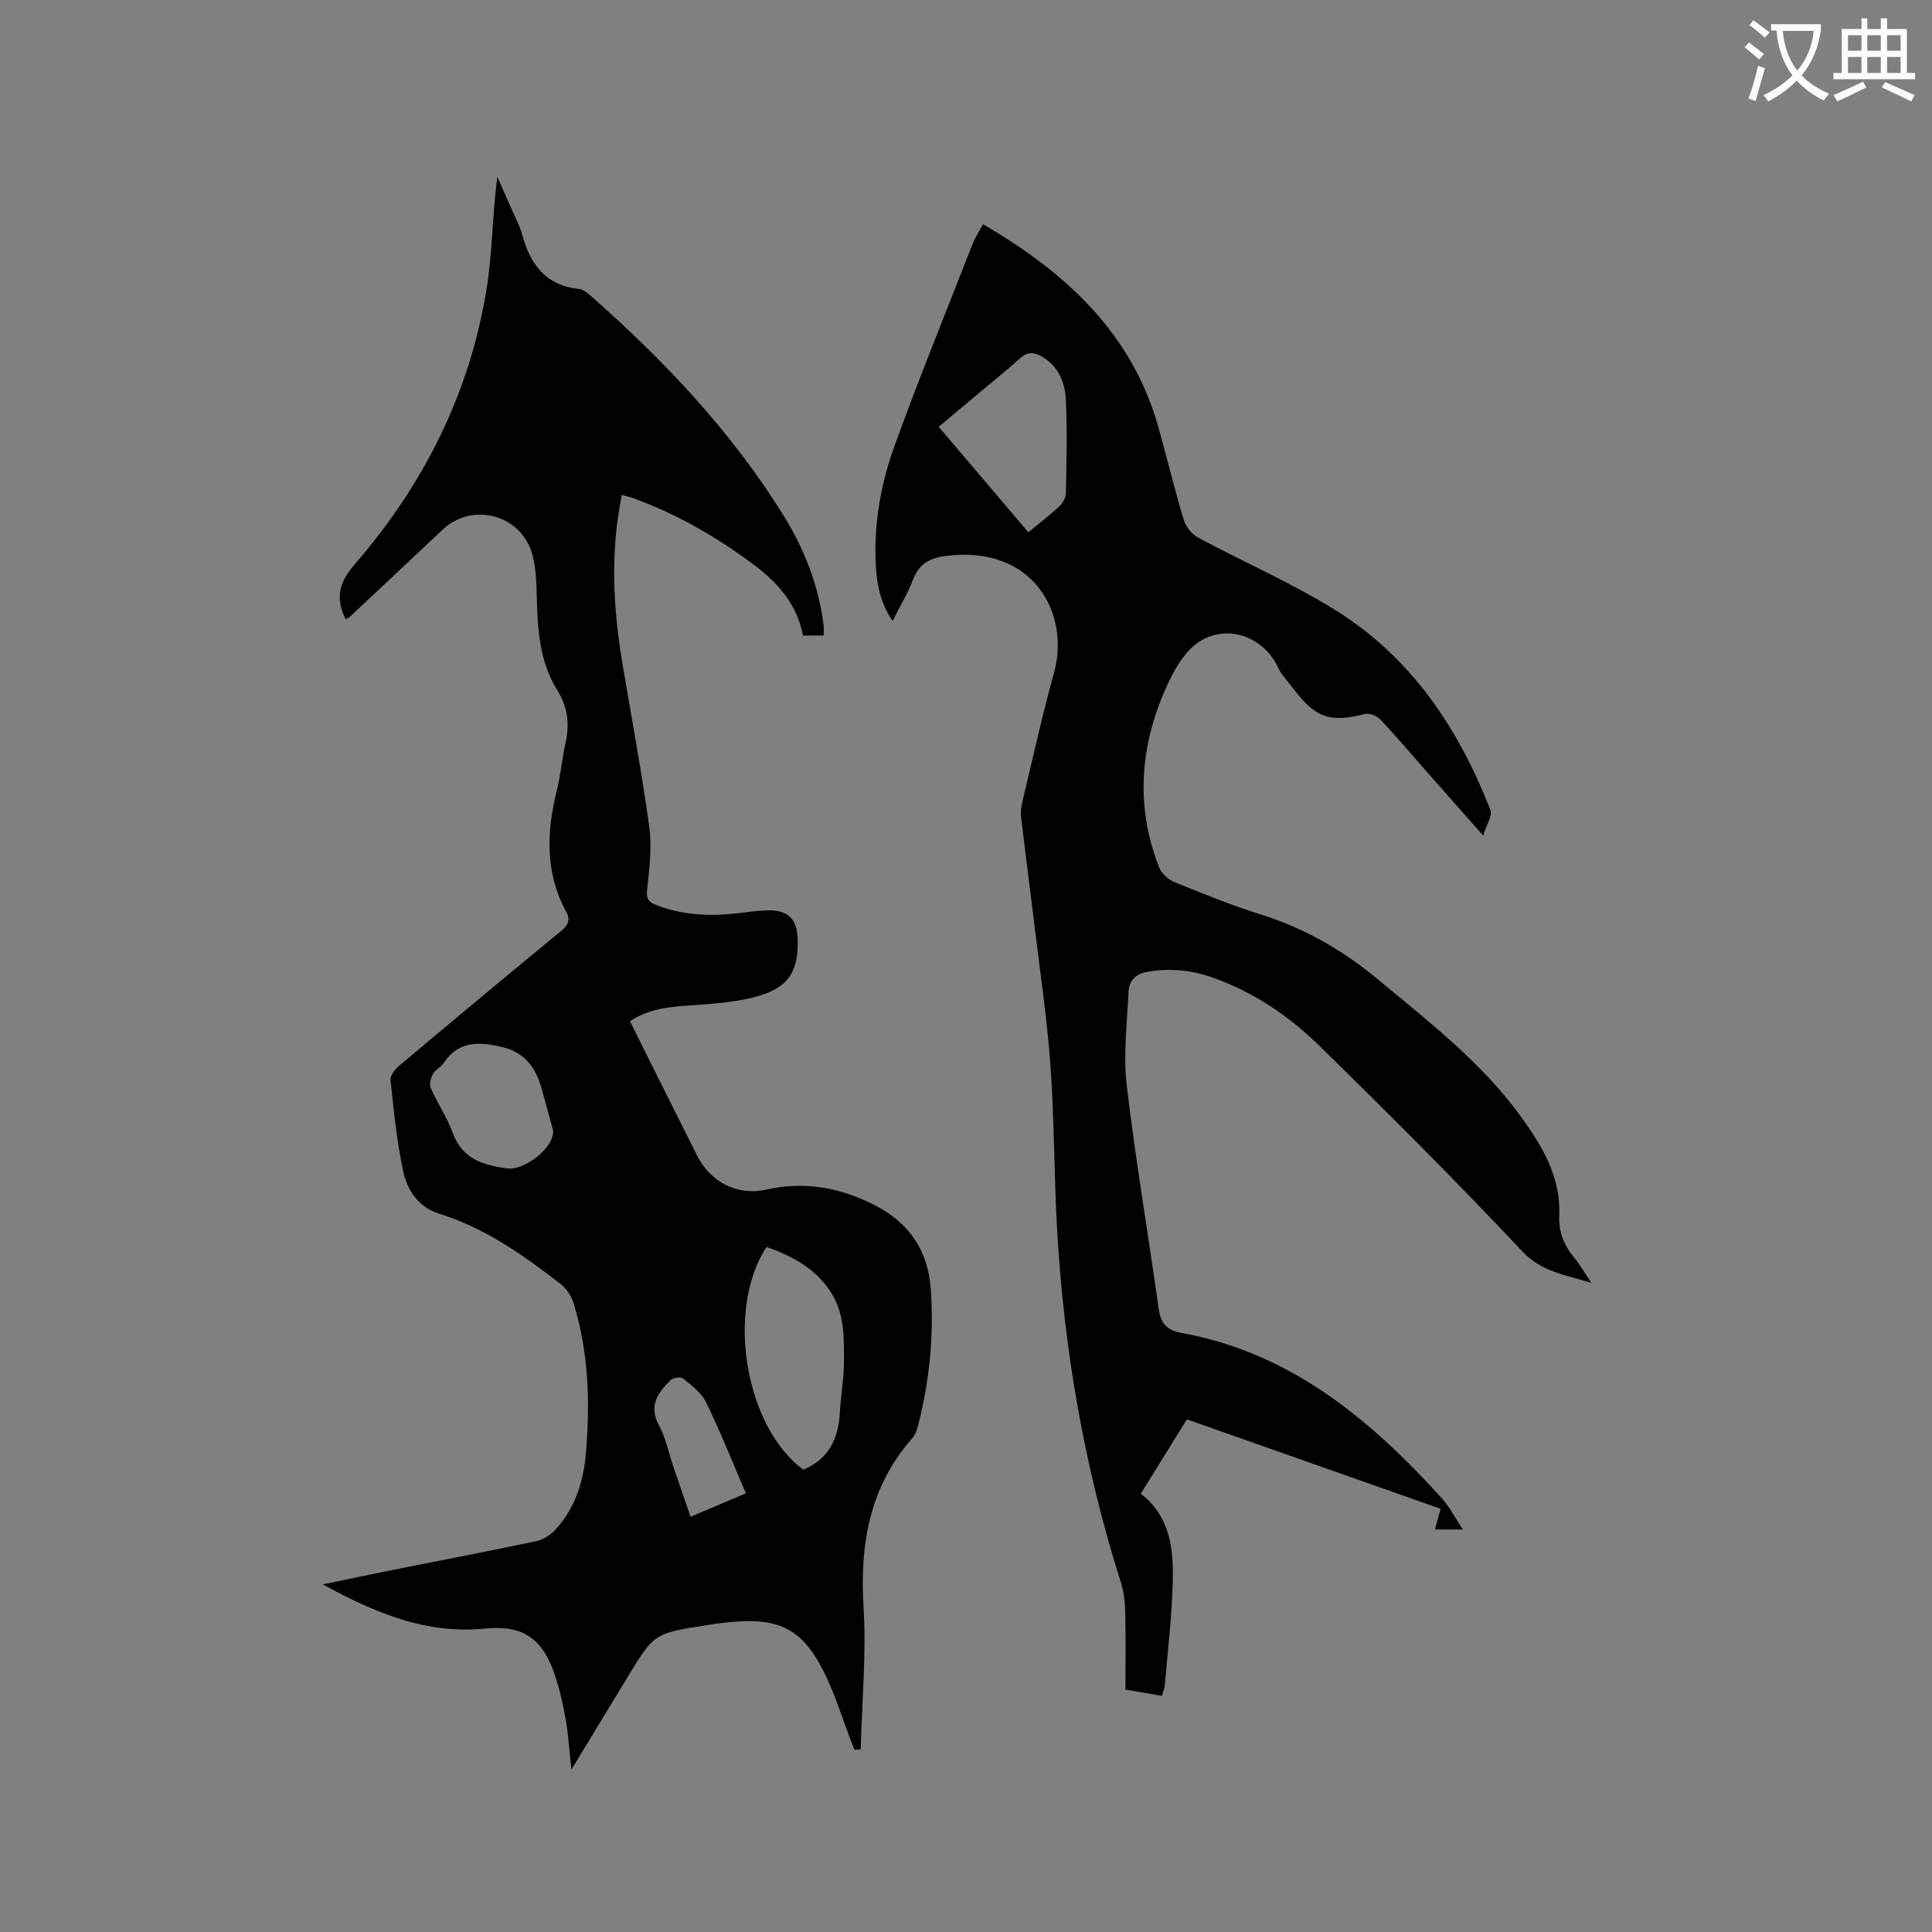 <svg enable-background="new 0 0 400 400" viewBox="0 0 400 400" xmlns="http://www.w3.org/2000/svg"><rect x="0" y="0" width="400" height="400" fill="#808080" stroke="none"/><path d="m362.1 8.8c1.1.8 2.1 1.6 3.1 2.4l-1 1.1c-1.3-1.1-2.3-2-3-2.5zm1.9 4.8c.5.2.9.4 1.4.5-.6 2.3-1.3 4.5-1.9 6.8l-1.5-.5c.8-2.1 1.4-4.3 2-6.8zm-1-9.4c1.3.9 2.4 1.8 3.4 2.5l-1 1.1c-1.4-1.2-2.4-2.1-3.2-2.6zm3.7 2.2v-1.4h10.3v1.2c-.5 3.6-1.8 6.8-4 9.4 1.5 1.6 3.4 2.8 5.7 3.8-.3.4-.7.8-1.1 1.4-2.3-1.1-4.1-2.5-5.6-4.1-1.6 1.6-3.6 3.1-5.9 4.3-.3-.5-.7-.9-1-1.3 2.4-1.1 4.4-2.5 6-4.1-1.9-2.5-3-5.6-3.3-9.3h-1.1zm8.8 0h-6.4c.3 3.3 1.3 6 3 8.2 2-2.3 3.1-5.1 3.4-8.2z" fill="#fbfcfa"/><path d="m385.3 3.8h1.3v2.2h2.8v-2.2h1.3v2.2h4.1v9.1h1.7v1.3h-16.9v-1.3h1.7v-9.1h4.1v-2.2zm.4 13.1.7 1.2c-1.8.9-3.8 1.9-6 2.9-.2-.4-.5-.8-.8-1.3 2.3-1 4.3-1.9 6.1-2.8zm-3.1-6.4h2.8v-3.2h-2.8zm0 4.6h2.8v-3.3h-2.8zm4-4.6h2.8v-3.2h-2.8zm0 4.6h2.8v-3.3h-2.8zm3.7 1.9c2.1.9 4.1 1.8 6.1 2.7l-.7 1.3c-2.2-1.1-4.2-2-6.1-2.9zm3.2-9.7h-2.8v3.2h2.8zm-2.8 7.8h2.8v-3.3h-2.8z" fill="#fbfcfa"/><g fill="#010101"><path d="m71.55 128.17c-2.2-4.44-1.32-7.63 1.96-11.42 14.14-16.32 23.62-35.12 27.17-56.53 1.28-7.7 1.24-15.62 2.28-23.62 1.02 2.31 2.06 4.62 3.07 6.94.72 1.65 1.6 3.26 2.07 4.98 1.66 6.17 4.86 10.59 11.76 11.3.77.08 1.57.66 2.19 1.2 15.35 13.5 29.33 28.23 40.16 45.69 4.33 6.99 7.31 14.56 8.31 22.81.07.61.01 1.24.01 2.06-1.47 0-2.8 0-4.29 0-1.15-6.23-4.97-10.72-9.8-14.37-7.72-5.83-16.04-10.67-25.17-14.01-.78-.28-1.59-.47-2.52-.73-2.43 11.76-1.82 23.33.12 34.91 1.89 11.27 4.01 22.5 5.55 33.82.58 4.24.03 8.68-.44 12.98-.21 1.95.33 2.58 1.94 3.21 5.38 2.11 10.93 2.32 16.57 1.72 2.32-.25 4.64-.65 6.95-.63 3.8.04 5.56 1.95 5.7 5.76.25 6.7-1.76 10.14-8.21 12-4.2 1.21-8.7 1.53-13.1 1.85-4.57.33-9.09.5-13.4 3.34 1.06 2.14 2.12 4.28 3.18 6.41 3.55 7.1 7.1 14.21 10.66 21.31 2.78 5.55 8.3 8.51 14.4 7.14 7.96-1.78 15.31-.41 22.43 3.23 7.1 3.64 11.02 9.31 11.6 17.33.69 9.6-.24 19.05-2.64 28.35-.23.9-.58 1.88-1.18 2.56-8.88 10.09-10.87 21.93-10.09 34.98.59 9.76-.34 19.62-.59 29.43-.43.04-.86.07-1.29.11-.28-.71-.56-1.41-.83-2.12-1.66-4.35-3.04-8.82-5.02-13.02-4.62-9.81-9.48-12.38-20.31-11.26-1.58.16-3.16.38-4.73.63-10.61 1.69-10.61 1.7-16.11 10.76-3.73 6.13-7.45 12.27-11.61 19.1-.45-4.09-.63-7.43-1.24-10.7-.64-3.42-1.39-6.88-2.63-10.11-2.57-6.72-6.73-9.11-13.89-8.39-12.06 1.22-22.61-3.05-33.7-9.14 5.46-1.13 10.05-2.11 14.66-3.03 9.86-1.97 19.74-3.85 29.57-5.93 1.43-.3 2.92-1.29 3.93-2.38 4.15-4.47 5.83-10.09 6.32-15.97.86-10.4.55-20.78-2.55-30.86-.46-1.5-1.49-3.08-2.71-4.03-7.71-5.99-15.67-11.6-25.16-14.56-4.3-1.34-6.6-4.87-7.44-8.85-1.31-6.18-1.94-12.51-2.61-18.8-.1-.93.94-2.25 1.81-2.98 11.12-9.35 22.28-18.65 33.49-27.88 1.46-1.2 2.02-2.27 1.07-4.01-4.41-8.11-4.07-16.57-1.91-25.21.77-3.08 1.01-6.28 1.71-9.37.91-4.04.69-7.54-1.69-11.36-3.6-5.78-4.06-12.59-4.2-19.34-.06-2.84-.17-5.77-.87-8.5-2.16-8.34-12.36-11.18-18.59-5.33-6.49 6.1-12.98 12.2-19.48 18.29-.13.12-.37.14-.64.24zm87.15 129.99c-8.56 13.11-4.36 37.35 7.62 46.12 5.3-2.2 7.26-6.45 7.56-11.81.2-3.59.87-7.18.86-10.77-.01-4.74.11-9.57-2.54-13.88-3.13-5.07-7.98-7.69-13.5-9.66zm-44.16-23.99c-.66-2.44-1.53-5.71-2.45-8.96-1.2-4.25-3.55-7.36-8.13-8.43-4.68-1.1-9-1.37-12.1 3.3-.57.86-1.72 1.36-2.21 2.25-.46.83-.82 2.14-.48 2.91 1.41 3.19 3.41 6.15 4.6 9.4 1.98 5.39 6.4 6.62 11.22 7.27 3.49.46 9.6-4.08 9.55-7.74zm39.89 75.01c-2.79-6.49-5.28-12.77-8.23-18.83-.96-1.97-2.99-3.48-4.75-4.94-.48-.4-2.1-.19-2.61.33-2.59 2.59-4.63 5.26-2.41 9.36 1.44 2.66 2.03 5.77 3.02 8.68 1.14 3.36 2.31 6.71 3.53 10.25 3.76-1.6 7.15-3.03 11.45-4.85z"/><path d="m184.8 128.56c-2.57-3.76-3.28-7.65-3.48-11.7-.43-8.49 1.07-16.77 3.92-24.65 5.08-14.01 10.7-27.83 16.13-41.71.53-1.35 1.37-2.59 2.17-4.07 17.12 10 30.9 22.55 36.37 42.28 1.75 6.33 3.3 12.71 5.2 18.99.42 1.39 1.67 2.92 2.95 3.61 9.6 5.16 19.69 9.51 28.88 15.3 15.42 9.73 25.1 24.35 31.64 41.1.45 1.14-.8 2.95-1.51 5.29-4.61-5.22-8.44-9.55-12.26-13.89-3.02-3.42-5.95-6.91-9.1-10.21-.7-.73-2.26-1.33-3.17-1.08-9.68 2.62-11.56-1.23-17.09-8.2-.52-.65-.83-1.47-1.24-2.22-3.49-6.3-11.45-8.36-16.94-3.77-2.56 2.14-4.39 5.48-5.79 8.61-5.47 12.19-6.45 24.7-1.5 37.33.49 1.25 1.87 2.53 3.14 3.04 5.88 2.4 11.78 4.81 17.83 6.7 9.15 2.85 17.18 7.48 24.51 13.6 10.58 8.83 21.52 17.22 29.67 28.6 4.39 6.14 8.05 12.37 7.7 20.29-.14 3.12.92 5.99 3 8.46 1.2 1.43 2.13 3.09 3.65 5.34-5.62-1.71-10.34-2.3-14.36-6.58-13.65-14.52-27.76-28.6-42-42.54-6.3-6.17-13.63-11.12-22.09-14.1-4.37-1.54-8.82-1.98-13.45-1.18-2.58.44-3.82 1.93-3.93 4.21-.3 6.44-1.12 12.98-.37 19.31 1.81 15.46 4.46 30.81 6.61 46.23.43 3.08 1.68 4.47 4.79 5.03 22.56 4.11 39.04 17.9 53.84 34.23 1.61 1.78 2.72 4.01 4.34 6.45-2.14 0-3.81 0-5.77 0 .38-1.4.73-2.68 1.17-4.28-17.44-6.15-34.86-12.29-52.53-18.52-3.19 5.15-6.3 10.18-9.54 15.4 6.1 4.69 6.8 11.48 6.62 18.3-.19 7.18-1.06 14.35-1.67 21.52-.05.6-.34 1.18-.6 2.03-2.46-.42-4.82-.83-7.53-1.3 0-5.43.08-10.7-.04-15.96-.05-2.09-.27-4.25-.9-6.23-7.59-23.86-11.82-48.33-13.22-73.29-.63-11.22-.56-22.47-1.36-33.67-.69-9.71-2.15-19.37-3.31-29.05-.9-7.47-1.89-14.93-2.77-22.4-.13-1.12.04-2.32.31-3.43 2.12-8.86 4.09-17.76 6.51-26.53 3.4-12.31-4.4-26.62-22.68-24.11-3.3.45-5.34 1.79-6.55 4.94-1.08 2.81-2.67 5.44-4.2 8.48zm28.11-18.36c2.39-1.97 4.49-3.58 6.42-5.37.69-.65 1.33-1.76 1.35-2.67.12-6.45.3-12.91 0-19.35-.16-3.51-1.46-6.85-4.78-8.88-1.69-1.04-3.15-1.2-4.81.32-3.04 2.79-6.3 5.34-9.46 8-2.4 2.01-4.79 4.03-7.28 6.12 6.3 7.41 12.33 14.5 18.56 21.83z"/></g></svg>